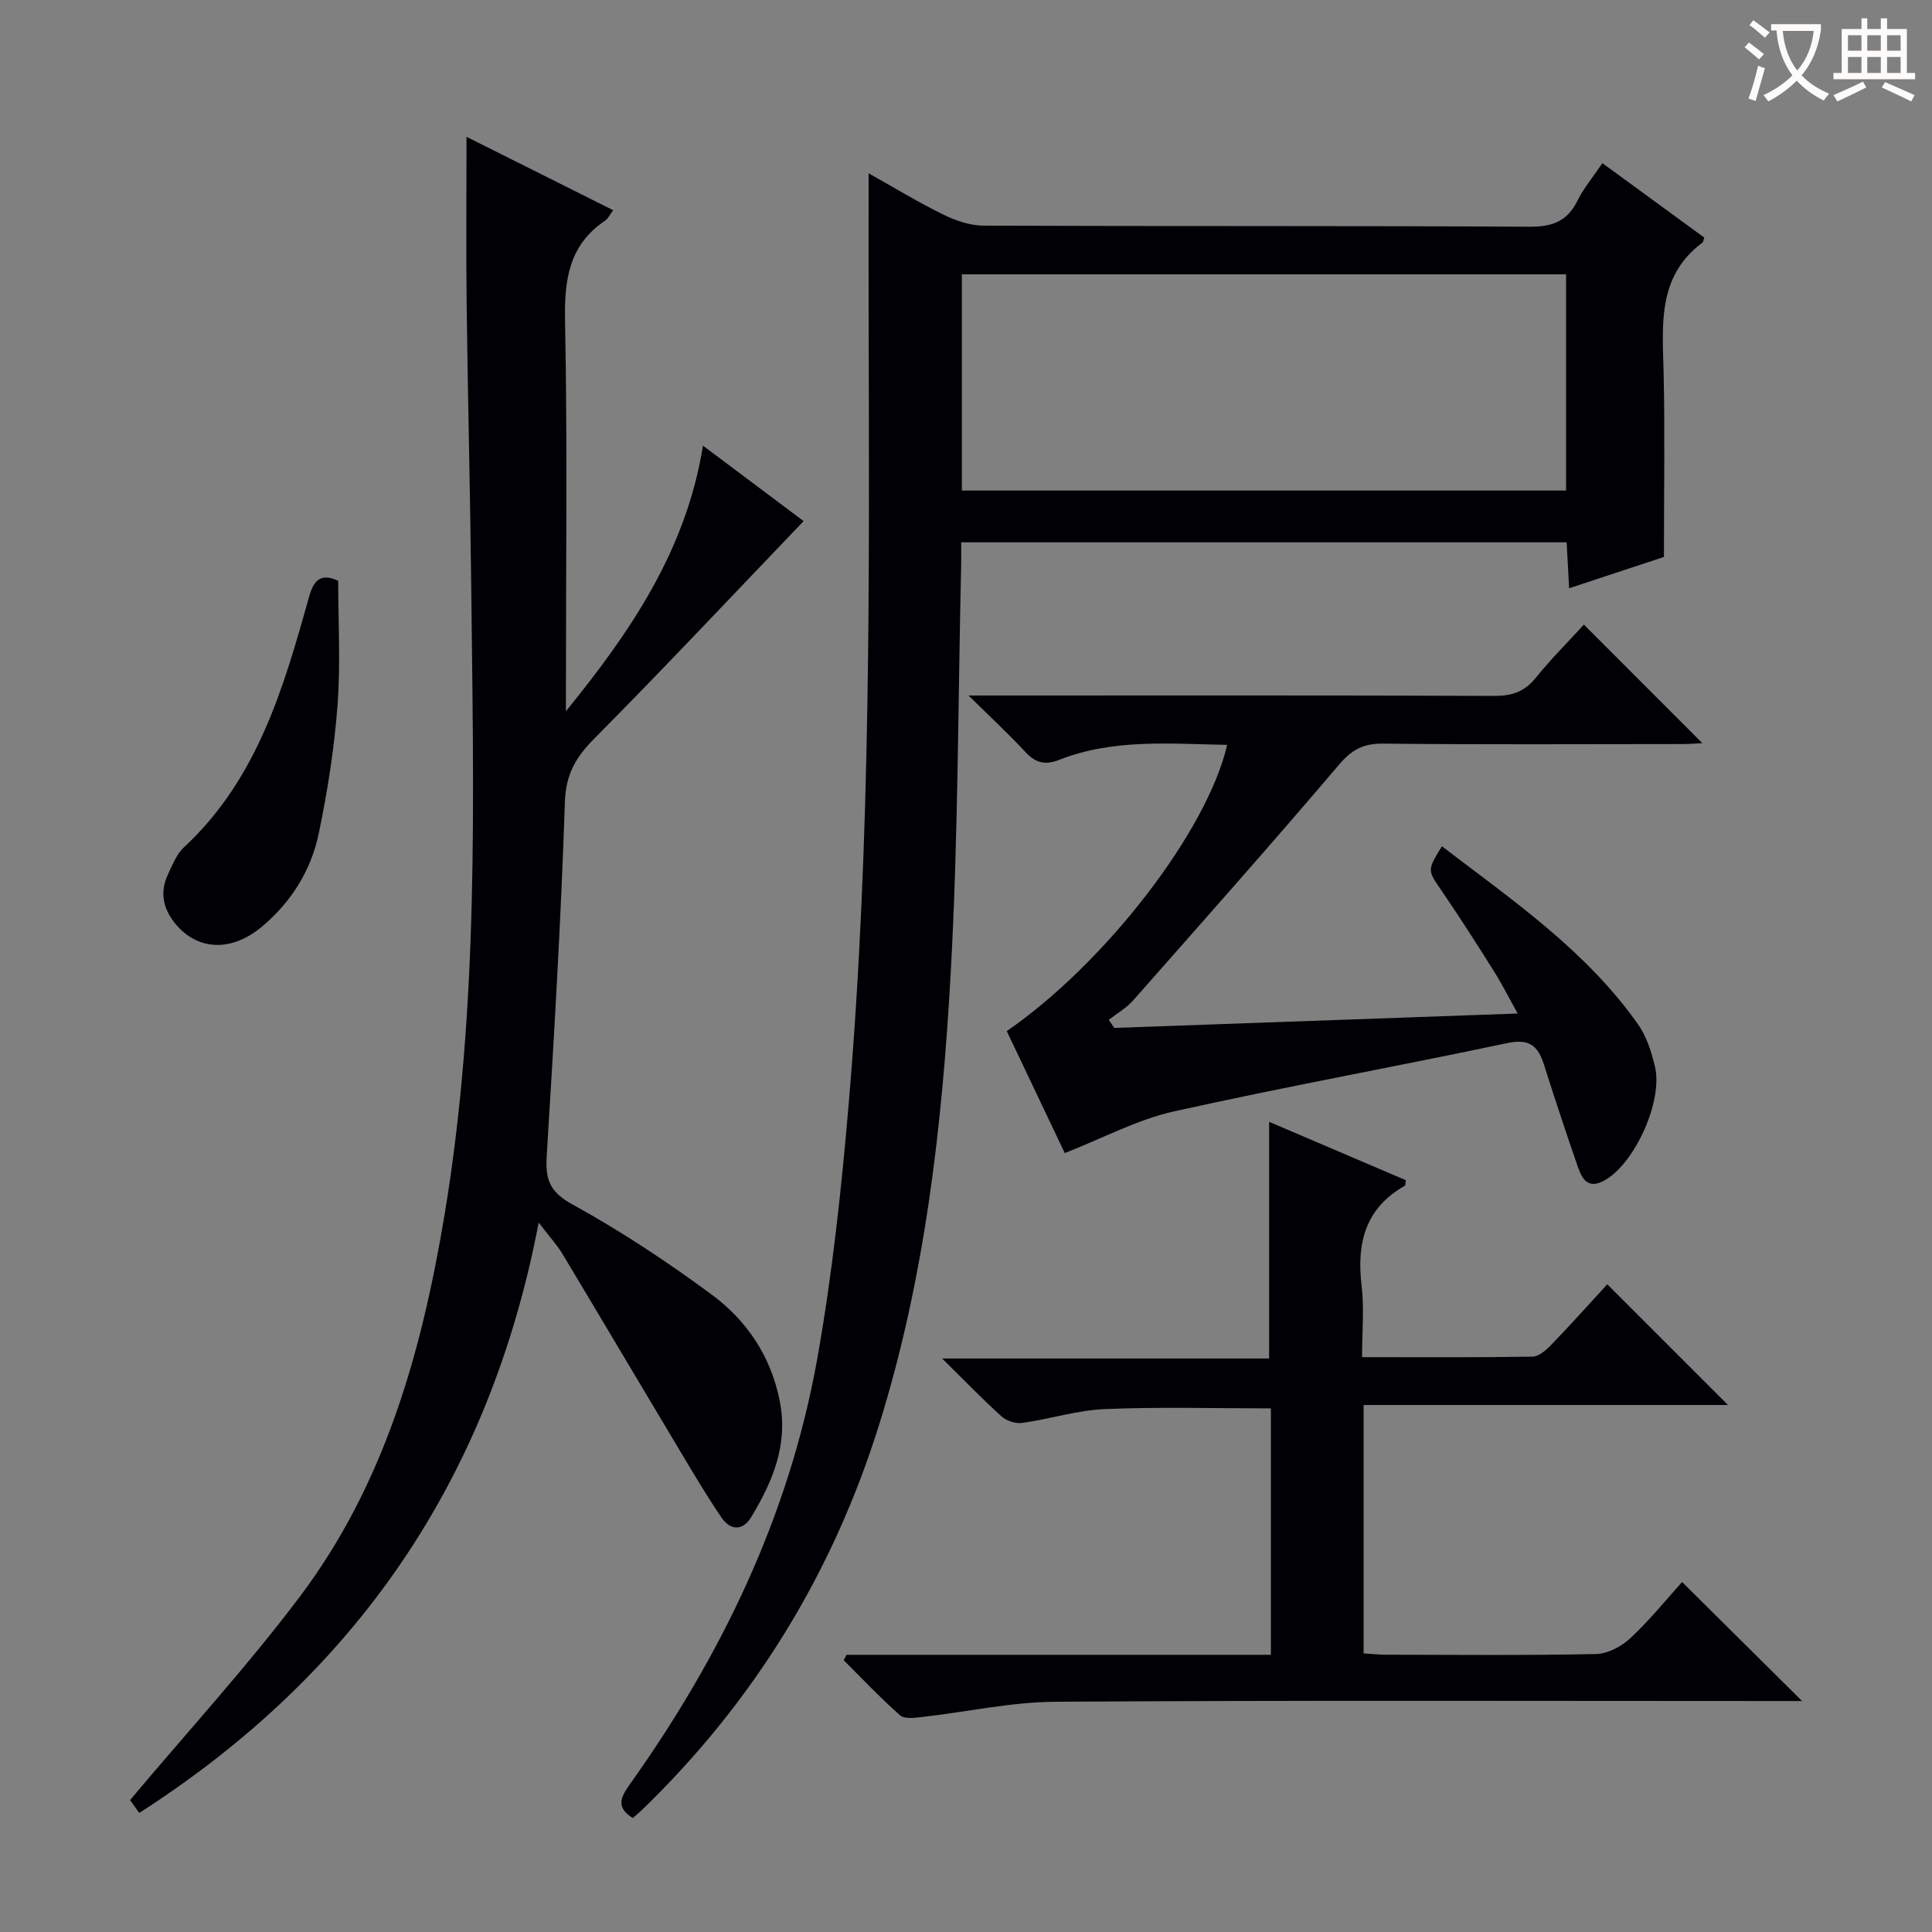 <svg enable-background="new 0 0 400 400" viewBox="0 0 400 400" xmlns="http://www.w3.org/2000/svg"><rect x="0" y="0" width="400" height="400" fill="#808080" stroke="none"/><g fill="#010105"><path d="m344.5 115.31c-5.54 1.83-12.3 4.06-19.63 6.48-.19-3.44-.34-6.35-.51-9.51-41.7 0-83.12 0-125.36 0 0 1.44.03 3.02 0 4.59-.66 28.28-.6 56.59-2.18 84.82-1.76 31.51-5.32 62.9-14.79 93.23-9.6 30.75-25.95 57.42-49.14 79.83-.59.57-1.23 1.08-1.88 1.65-3.41-2.12-2.64-4.13-.69-6.86 19.03-26.71 33.09-55.77 38.88-88.2 3.14-17.62 5.05-35.51 6.56-53.36 4.61-54.46 4.21-109.06 4.08-163.65-.02-9.29 0-18.59 0-28.45 4.96 2.78 10.09 5.9 15.46 8.55 2.56 1.26 5.57 2.28 8.38 2.29 37.65.15 75.3 0 112.95.22 4.74.03 7.84-1.08 9.97-5.39 1.3-2.64 3.26-4.95 5.16-7.77 7.24 5.29 14.18 10.36 21.09 15.41-.17.48-.19.89-.4 1.05-9.45 7.07-8.23 17.17-8.01 27.15.27 12.29.06 24.57.06 37.92zm-145.36-13.75h125.1c0-15.12 0-29.85 0-44.76-41.89 0-83.42 0-125.1 0z"/><path d="m96.59 28.33c10.22 5.11 20.15 10.08 30.36 15.19-.69.92-1.05 1.75-1.68 2.17-7.53 5.08-8.45 12.31-8.28 20.81.49 25.15.18 50.31.18 75.47v5.28c13.29-16.35 24.9-33.28 28.37-54.98 7.5 5.62 14.74 11.05 20.84 15.62-14.56 15.2-28.78 30.34-43.4 45.09-3.83 3.87-5.85 7.39-6.03 13.16-.8 24.42-2.26 48.81-3.76 73.2-.29 4.77.55 7.4 5.27 9.99 10.01 5.5 19.62 11.87 28.82 18.65 7.36 5.42 12.37 12.87 14.18 22.2 1.74 8.99-1.53 16.66-5.98 24-1.69 2.78-4.27 2.7-6.07.06-2.99-4.38-5.7-8.96-8.43-13.52-8.19-13.68-16.3-27.41-24.51-41.08-1.18-1.96-2.77-3.67-4.94-6.52-10.15 53.1-37.74 93.37-82.7 122.23-.98-1.38-1.87-2.63-1.9-2.67 12.07-14.37 24.34-27.75 35.2-42.18 17.5-23.27 25.15-50.48 29.89-78.86 7.22-43.3 6.01-86.88 5.54-130.45-.21-19.47-.71-38.94-.95-58.41-.13-11.3-.02-22.59-.02-34.45z"/><path d="m175.27 342.61h87.85c0-17.19 0-34.05 0-51.02-11.47 0-22.91-.33-34.31.14-5.74.24-11.41 2.06-17.15 2.87-1.36.19-3.25-.41-4.28-1.33-3.95-3.56-7.65-7.41-12.32-12.01h67.7c0-16.7 0-32.73 0-49 9.2 3.93 18.77 8.02 28.3 12.09-.1.54-.04 1.05-.22 1.15-8.17 4.64-9.99 11.85-8.94 20.63.56 4.72.1 9.57.1 14.86 12.06 0 23.67.08 35.28-.11 1.34-.02 2.87-1.39 3.94-2.5 4.02-4.17 7.88-8.49 11.55-12.48 8.44 8.44 16.53 16.53 24.99 24.99-25.13 0-50.13 0-75.44 0v51.43c1.48.09 3.06.26 4.64.27 14.5.02 28.99.17 43.48-.14 2.43-.05 5.29-1.58 7.13-3.3 3.99-3.73 7.45-8.03 10.69-11.61 8.31 8.24 16.49 16.36 24.84 24.64-1.37 0-3.25 0-5.14 0-49.82 0-99.64-.17-149.45.15-9.22.06-18.42 2.12-27.64 3.16-1.51.17-3.62.45-4.53-.36-4.07-3.59-7.81-7.56-11.66-11.4.19-.37.39-.74.59-1.12z"/><path d="m230.7 212.82c27.54-.98 55.08-1.96 83.52-2.98-1.8-3.23-3.24-6.09-4.93-8.78-3.54-5.63-7.12-11.24-10.87-16.72-2.86-4.18-2.99-4.09.11-9.13 14.63 11.19 29.85 21.59 40.63 36.9 1.76 2.49 2.75 5.69 3.48 8.71 1.7 7.03-4.09 19.96-10.37 23.53-3.95 2.25-4.96-.91-5.88-3.6-2.33-6.74-4.57-13.51-6.72-20.31-1.22-3.86-3-5.46-7.57-4.49-23.02 4.88-46.19 9.06-69.15 14.18-7.49 1.67-14.51 5.48-22.5 8.6-3.76-7.89-7.9-16.61-12.01-25.25 20.44-14.1 41.51-41.43 45.63-59.26-11.8-.21-23.53-1.32-34.79 3.1-2.95 1.16-4.92.61-7.02-1.66-3.38-3.66-7.06-7.05-11.73-11.66h6.4c34.15 0 68.3-.06 102.45.08 3.64.01 6.24-.85 8.57-3.73 3.23-4 6.89-7.65 9.98-11.03 8.28 8.28 16.43 16.44 24.52 24.54-.98.05-2.55.19-4.13.19-20.66.01-41.32.13-61.97-.09-4.06-.04-6.45 1.22-9.1 4.34-14.01 16.47-28.36 32.64-42.67 48.85-1.4 1.58-3.34 2.68-5.03 4 .38.56.77 1.12 1.15 1.67z"/><path d="m70.02 120.25c0 8.55.51 17.2-.14 25.76-.67 8.91-2.06 17.81-3.89 26.56-1.59 7.63-5.69 14.19-11.72 19.25-6.41 5.38-13.45 4.99-18.03-.65-2.53-3.12-3.18-6.53-1.44-10.19.92-1.94 1.76-4.14 3.27-5.54 15.15-14.06 20.63-32.91 25.91-51.86.89-3.17 2.23-5.11 6.04-3.33z"/></g><path d="m362.1 8.8c1.1.8 2.1 1.6 3.1 2.4l-1 1.1c-1.3-1.1-2.3-2-3-2.5zm1.9 4.8c.5.2.9.4 1.4.5-.6 2.3-1.3 4.5-1.9 6.8l-1.5-.5c.8-2.1 1.4-4.3 2-6.8zm-1-9.4c1.3.9 2.4 1.8 3.4 2.5l-1 1.1c-1.4-1.2-2.4-2.1-3.2-2.6zm3.7 2.2v-1.4h10.3v1.2c-.5 3.6-1.8 6.8-4 9.4 1.5 1.6 3.4 2.8 5.7 3.8-.3.4-.7.8-1.1 1.4-2.3-1.1-4.1-2.5-5.6-4.1-1.6 1.6-3.6 3.1-5.9 4.3-.3-.5-.7-.9-1-1.3 2.4-1.1 4.4-2.5 6-4.1-1.9-2.5-3-5.6-3.3-9.3h-1.1zm8.8 0h-6.4c.3 3.3 1.3 6 3 8.2 2-2.3 3.1-5.1 3.4-8.2z" fill="#fcfbfa"/><path d="m385.3 3.8h1.3v2.2h2.8v-2.2h1.3v2.2h4.1v9.1h1.7v1.3h-16.9v-1.3h1.7v-9.1h4.1v-2.2zm.4 13.1.7 1.2c-1.8.9-3.8 1.9-6 2.9-.2-.4-.5-.8-.8-1.3 2.3-1 4.3-1.9 6.1-2.8zm-3.1-6.4h2.8v-3.2h-2.8zm0 4.6h2.8v-3.3h-2.8zm4-4.6h2.8v-3.2h-2.8zm0 4.6h2.8v-3.3h-2.8zm3.7 1.9c2.1.9 4.1 1.8 6.1 2.7l-.7 1.3c-2.2-1.1-4.2-2-6.1-2.9zm3.2-9.7h-2.8v3.2h2.8zm-2.8 7.8h2.8v-3.3h-2.8z" fill="#fcfbfa"/></svg>